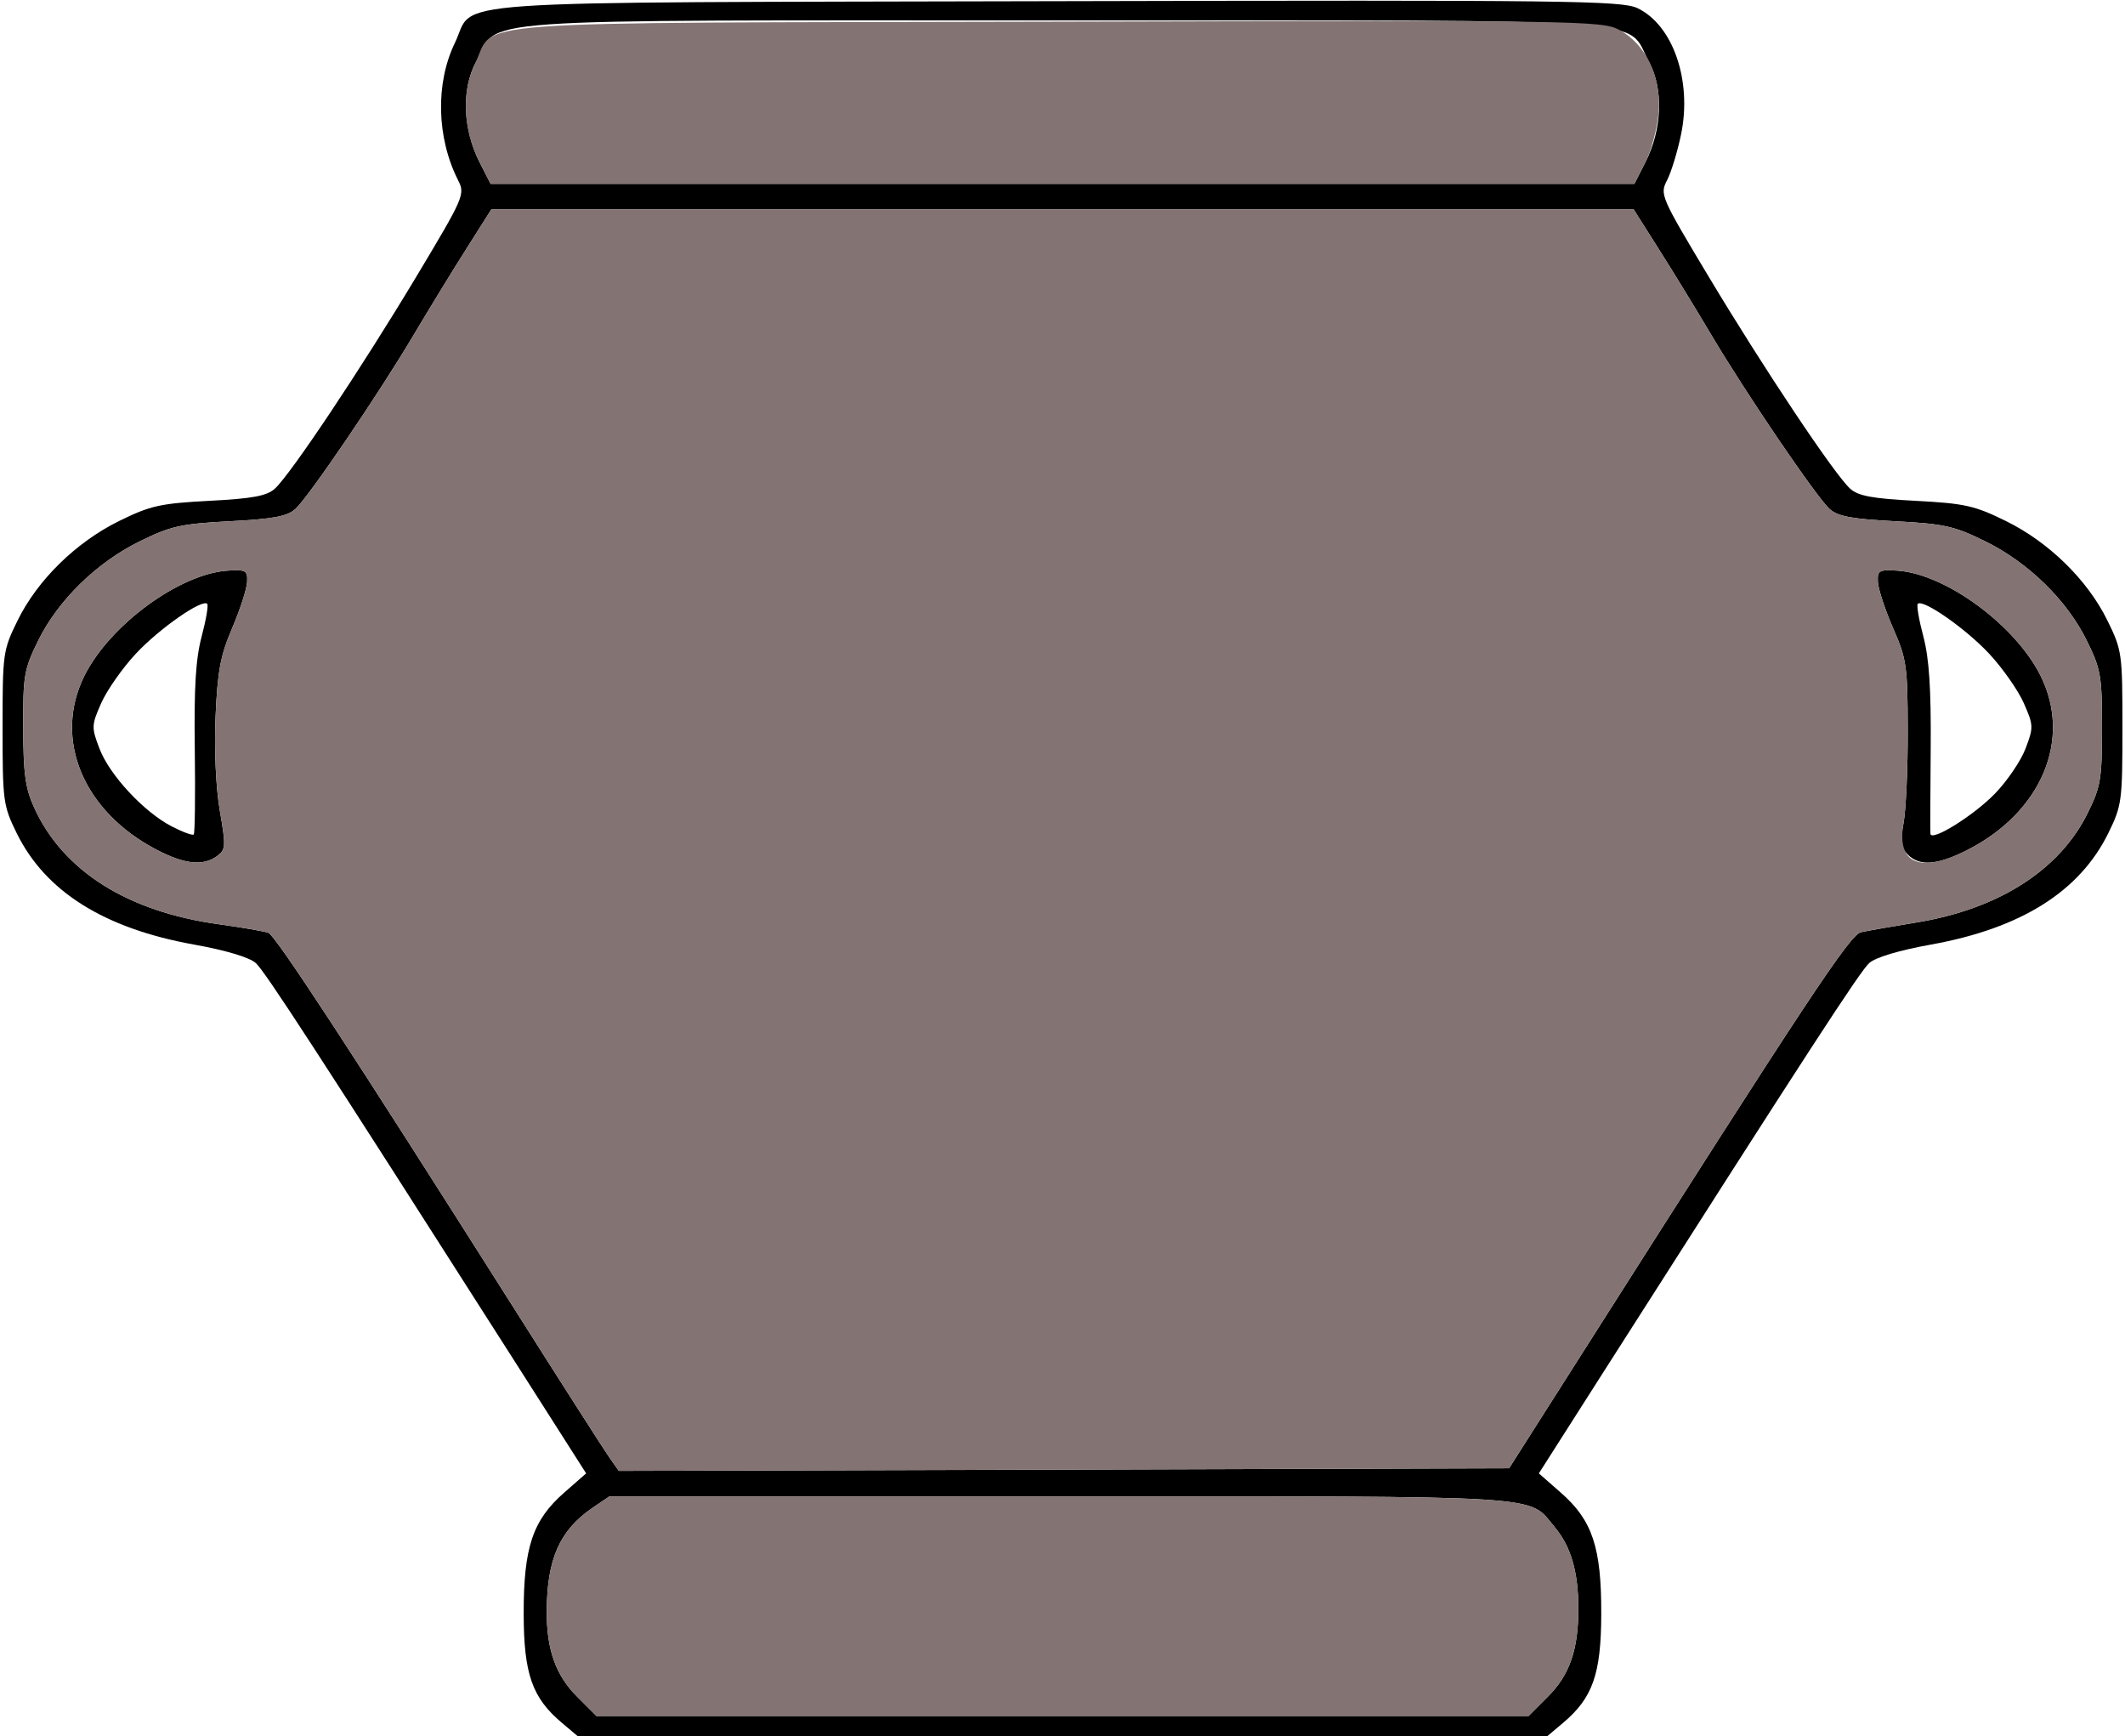 <?xml version="1.0" encoding="UTF-8" standalone="no"?>
<!DOCTYPE svg PUBLIC "-//W3C//DTD SVG 1.1//EN"
"http://www.w3.org/Graphics/SVG/1.1/DTD/svg11.dtd">
<svg width="612px" height="500px"
xmlns="http://www.w3.org/2000/svg" version="1.1">
<g transform="translate(0000, 0000) scale(1, 1)">
<path fill="#000000" stroke="none" d="
M 161.87 496.13
C 153.26 488.90 150.85 482.04 150.82 464.71
C 150.79 445.57 153.41 437.75 162.50 429.79
L 168.81 424.26
L 149.12 393.38
C 90.90 302.13 76.32 279.71 73.66 277.31
C 71.87 275.68 65.03 273.63 55.89 271.99
C 29.98 267.34 13.06 256.71 4.81 239.91
C 0.91 231.97 0.74 230.69 0.74 209.56
C 0.74 188.13 0.85 187.25 5.06 178.68
C 10.80 167.00 21.89 156.13 34.35 150.00
C 43.33 145.59 46.15 144.96 60.32 144.21
C 72.82 143.56 76.82 142.81 79.16 140.71
C 83.68 136.60 103.82 106.44 119.77 79.88
C 133.65 56.74 133.99 55.96 131.95 51.94
C 125.72 39.65 125.36 24.01 131.02 12.32
C 137.14 -0.31 121.27 0.78 304.25 0.34
C 451.47 -0.01 467.00 0.18 471.58 2.34
C 481.80 7.19 487.35 23.19 484.16 38.63
C 483.14 43.60 481.32 49.56 480.13 51.87
C 477.99 56.00 478.21 56.51 492.23 79.88
C 508.18 106.44 528.32 136.60 532.84 140.71
C 535.18 142.81 539.18 143.56 551.68 144.21
C 565.85 144.96 568.67 145.59 577.65 150.00
C 590.11 156.13 601.20 167.00 606.94 178.68
C 611.15 187.25 611.26 188.13 611.26 209.56
C 611.26 230.69 611.09 231.97 607.19 239.91
C 598.94 256.71 582.02 267.34 556.11 271.99
C 546.98 273.63 540.13 275.68 538.34 277.31
C 535.68 279.71 521.10 302.13 462.88 393.38
L 443.19 424.26
L 449.50 429.79
C 458.60 437.75 461.22 445.57 461.16 464.71
C 461.13 482.04 458.71 488.91 450.13 496.13
L 445.54 500.00
L 306.00 500.00
L 166.46 500.00
L 161.87 496.13
M 445.77 488.57
C 452.06 482.29 454.57 475.04 454.57 463.24
C 454.57 452.66 452.42 445.26 447.73 439.71
C 439.89 430.37 448.10 430.88 305.56 430.88
L 175.51 430.88
L 170.64 434.19
C 161.19 440.62 157.52 448.94 157.46 463.97
C 157.41 475.01 160.05 482.40 166.23 488.57
L 171.77 494.12
L 306.00 494.12
L 440.23 494.12
L 445.77 488.57
M 455.66 389.71
C 520.67 287.44 532.81 269.12 535.96 268.43
C 537.74 268.04 544.99 266.76 552.09 265.60
C 575.69 261.72 593.23 250.47 601.30 234.03
C 605.01 226.50 605.38 224.25 605.38 209.56
C 605.38 194.63 605.04 192.71 601.05 184.56
C 595.32 172.88 584.22 162.01 571.76 155.88
C 562.79 151.47 559.97 150.84 545.80 150.09
C 533.29 149.44 529.29 148.69 526.95 146.59
C 523.10 143.09 502.81 113.24 492.79 96.32
C 488.47 89.04 481.69 77.96 477.71 71.69
L 470.49 60.29
L 306.00 60.29
L 141.51 60.29
L 134.29 71.69
C 130.31 77.96 123.53 89.04 119.21 96.32
C 109.19 113.24 88.90 143.09 85.05 146.59
C 82.71 148.69 78.71 149.44 66.20 150.09
C 52.03 150.84 49.21 151.47 40.24 155.88
C 27.78 162.01 16.68 172.88 10.95 184.56
C 6.94 192.74 6.62 194.57 6.68 209.56
C 6.72 222.76 7.30 226.99 9.83 232.53
C 18.11 250.78 36.75 262.54 63.10 266.15
C 69.76 267.07 76.16 268.18 77.29 268.60
C 79.37 269.40 101.01 302.49 147.87 376.47
C 161.43 397.90 173.82 417.26 175.38 419.50
L 178.22 423.54
L 306.43 423.18
L 434.62 422.79
L 455.66 389.71
M 473.84 46.79
C 478.73 37.24 479.14 25.69 474.90 17.81
C 467.97 4.91 481.77 5.88 306.00 5.88
C 130.23 5.88 144.03 4.91 137.10 17.81
C 132.86 25.69 133.27 37.24 138.16 46.79
L 141.29 52.94
L 306.00 52.94
L 470.71 52.94
L 473.84 46.79"/>
<path fill="#000000" stroke="none" d="
M 45.18 244.72
C 23.92 233.68 15.24 212.79 24.32 194.57
C 31.63 179.93 51.80 165.16 65.64 164.31
C 70.88 164.00 71.34 164.26 71.16 167.65
C 71.04 169.68 69.11 175.62 66.86 180.88
C 63.48 188.78 62.66 193.21 62.08 206.34
C 61.67 215.93 62.16 226.66 63.30 233.38
C 65.10 243.79 65.04 244.66 62.48 246.53
C 58.51 249.44 53.17 248.88 45.18 244.72
M 56.10 215.79
C 55.86 197.93 56.36 189.72 58.08 183.25
C 59.35 178.49 60.07 174.26 59.68 173.88
C 58.21 172.40 45.94 180.96 39.19 188.16
C 35.32 192.29 30.82 198.71 29.17 202.41
C 26.33 208.85 26.30 209.41 28.66 215.59
C 31.57 223.21 41.49 233.85 49.47 237.97
C 52.61 239.59 55.45 240.63 55.80 240.29
C 56.14 239.96 56.27 228.93 56.10 215.79"/>
<path fill="#000000" stroke="none" d="
M 549.45 246.09
C 547.48 244.10 547.24 242.37 548.24 236.90
C 548.92 233.19 549.46 221.22 549.43 210.29
C 549.39 191.76 549.11 189.79 545.21 180.88
C 542.91 175.62 540.96 169.68 540.84 167.65
C 540.66 164.26 541.12 164.00 546.36 164.31
C 560.20 165.16 580.37 179.93 587.68 194.57
C 596.82 212.91 587.96 233.93 566.50 244.81
C 557.95 249.13 552.87 249.51 549.45 246.09
M 574.53 228.54
C 578.02 224.96 581.99 219.13 583.34 215.59
C 585.70 209.41 585.67 208.85 582.83 202.41
C 581.18 198.71 576.68 192.29 572.81 188.16
C 566.06 180.96 553.79 172.40 552.32 173.88
C 551.93 174.26 552.65 178.49 553.92 183.25
C 555.60 189.59 556.17 198.24 556.04 215.44
C 555.93 228.38 555.90 239.49 555.96 240.10
C 556.23 242.43 568.42 234.84 574.53 228.54"/>
<path fill="#837373" stroke="none" d="
M 166.23 488.57
C 160.05 482.40 157.41 475.01 157.46 463.97
C 157.52 448.94 161.19 440.62 170.64 434.19
L 175.51 430.88
L 305.56 430.88
C 448.10 430.88 439.89 430.37 447.73 439.71
C 452.42 445.26 454.57 452.66 454.57 463.24
C 454.57 475.04 452.06 482.29 445.77 488.57
L 440.23 494.12
L 306.00 494.12
L 171.77 494.12
L 166.23 488.57"/>
<path fill="#837373" stroke="none" d="
M 175.38 419.50
C 173.82 417.26 161.43 397.90 147.87 376.47
C 101.01 302.49 79.37 269.40 77.29 268.60
C 76.16 268.18 69.76 267.07 63.10 266.15
C 36.75 262.54 18.11 250.78 9.83 232.53
C 7.30 226.99 6.72 222.76 6.68 209.56
C 6.62 194.57 6.94 192.74 10.95 184.56
C 16.68 172.88 27.78 162.01 40.24 155.88
C 49.21 151.47 52.03 150.84 66.20 150.09
C 78.71 149.44 82.71 148.69 85.05 146.59
C 88.90 143.09 109.19 113.24 119.21 96.32
C 123.53 89.04 130.31 77.96 134.29 71.69
L 141.51 60.29
L 306.00 60.29
L 470.49 60.29
L 477.71 71.69
C 481.69 77.96 488.47 89.04 492.79 96.32
C 502.81 113.24 523.10 143.09 526.95 146.59
C 529.29 148.69 533.29 149.44 545.80 150.09
C 559.97 150.84 562.79 151.47 571.76 155.88
C 584.22 162.01 595.32 172.88 601.05 184.56
C 605.04 192.71 605.38 194.63 605.38 209.56
C 605.38 224.25 605.01 226.50 601.30 234.03
C 593.23 250.47 575.69 261.72 552.09 265.60
C 544.99 266.76 537.74 268.04 535.96 268.43
C 532.81 269.12 520.67 287.44 455.66 389.71
L 434.62 422.79
L 306.43 423.18
L 178.22 423.54
L 175.38 419.50
M 62.48 246.53
C 65.04 244.66 65.10 243.79 63.30 233.38
C 62.16 226.66 61.67 215.93 62.08 206.34
C 62.66 193.21 63.48 188.78 66.86 180.88
C 69.11 175.62 71.04 169.68 71.16 167.65
C 71.34 164.26 70.88 164.00 65.64 164.31
C 51.80 165.16 31.63 179.93 24.32 194.57
C 15.24 212.79 23.92 233.68 45.18 244.72
C 53.17 248.88 58.51 249.44 62.48 246.53
M 566.50 244.81
C 587.96 233.93 596.82 212.91 587.68 194.57
C 580.37 179.93 560.20 165.16 546.36 164.31
C 541.12 164.00 540.66 164.26 540.84 167.65
C 540.96 169.68 542.91 175.62 545.21 180.88
C 549.11 189.79 549.39 191.76 549.43 210.29
C 549.46 221.22 548.92 233.19 548.24 236.90
C 546.08 248.71 552.93 251.68 566.50 244.81"/>
<path fill="#837373" stroke="none" d="
M 138.19 46.87
C 133.39 37.46 132.82 26.65 136.70 18.63
C 143.06 5.51 127.43 6.66 304.53 6.24
C 455.15 5.85 461.40 5.96 466.33 8.59
C 474.06 12.75 478.55 22.19 477.68 32.46
C 477.30 36.97 475.57 43.41 473.84 46.79
L 470.71 52.94
L 306.00 52.94
L 141.29 52.94
L 138.19 46.87"/>
</g>
</svg>
